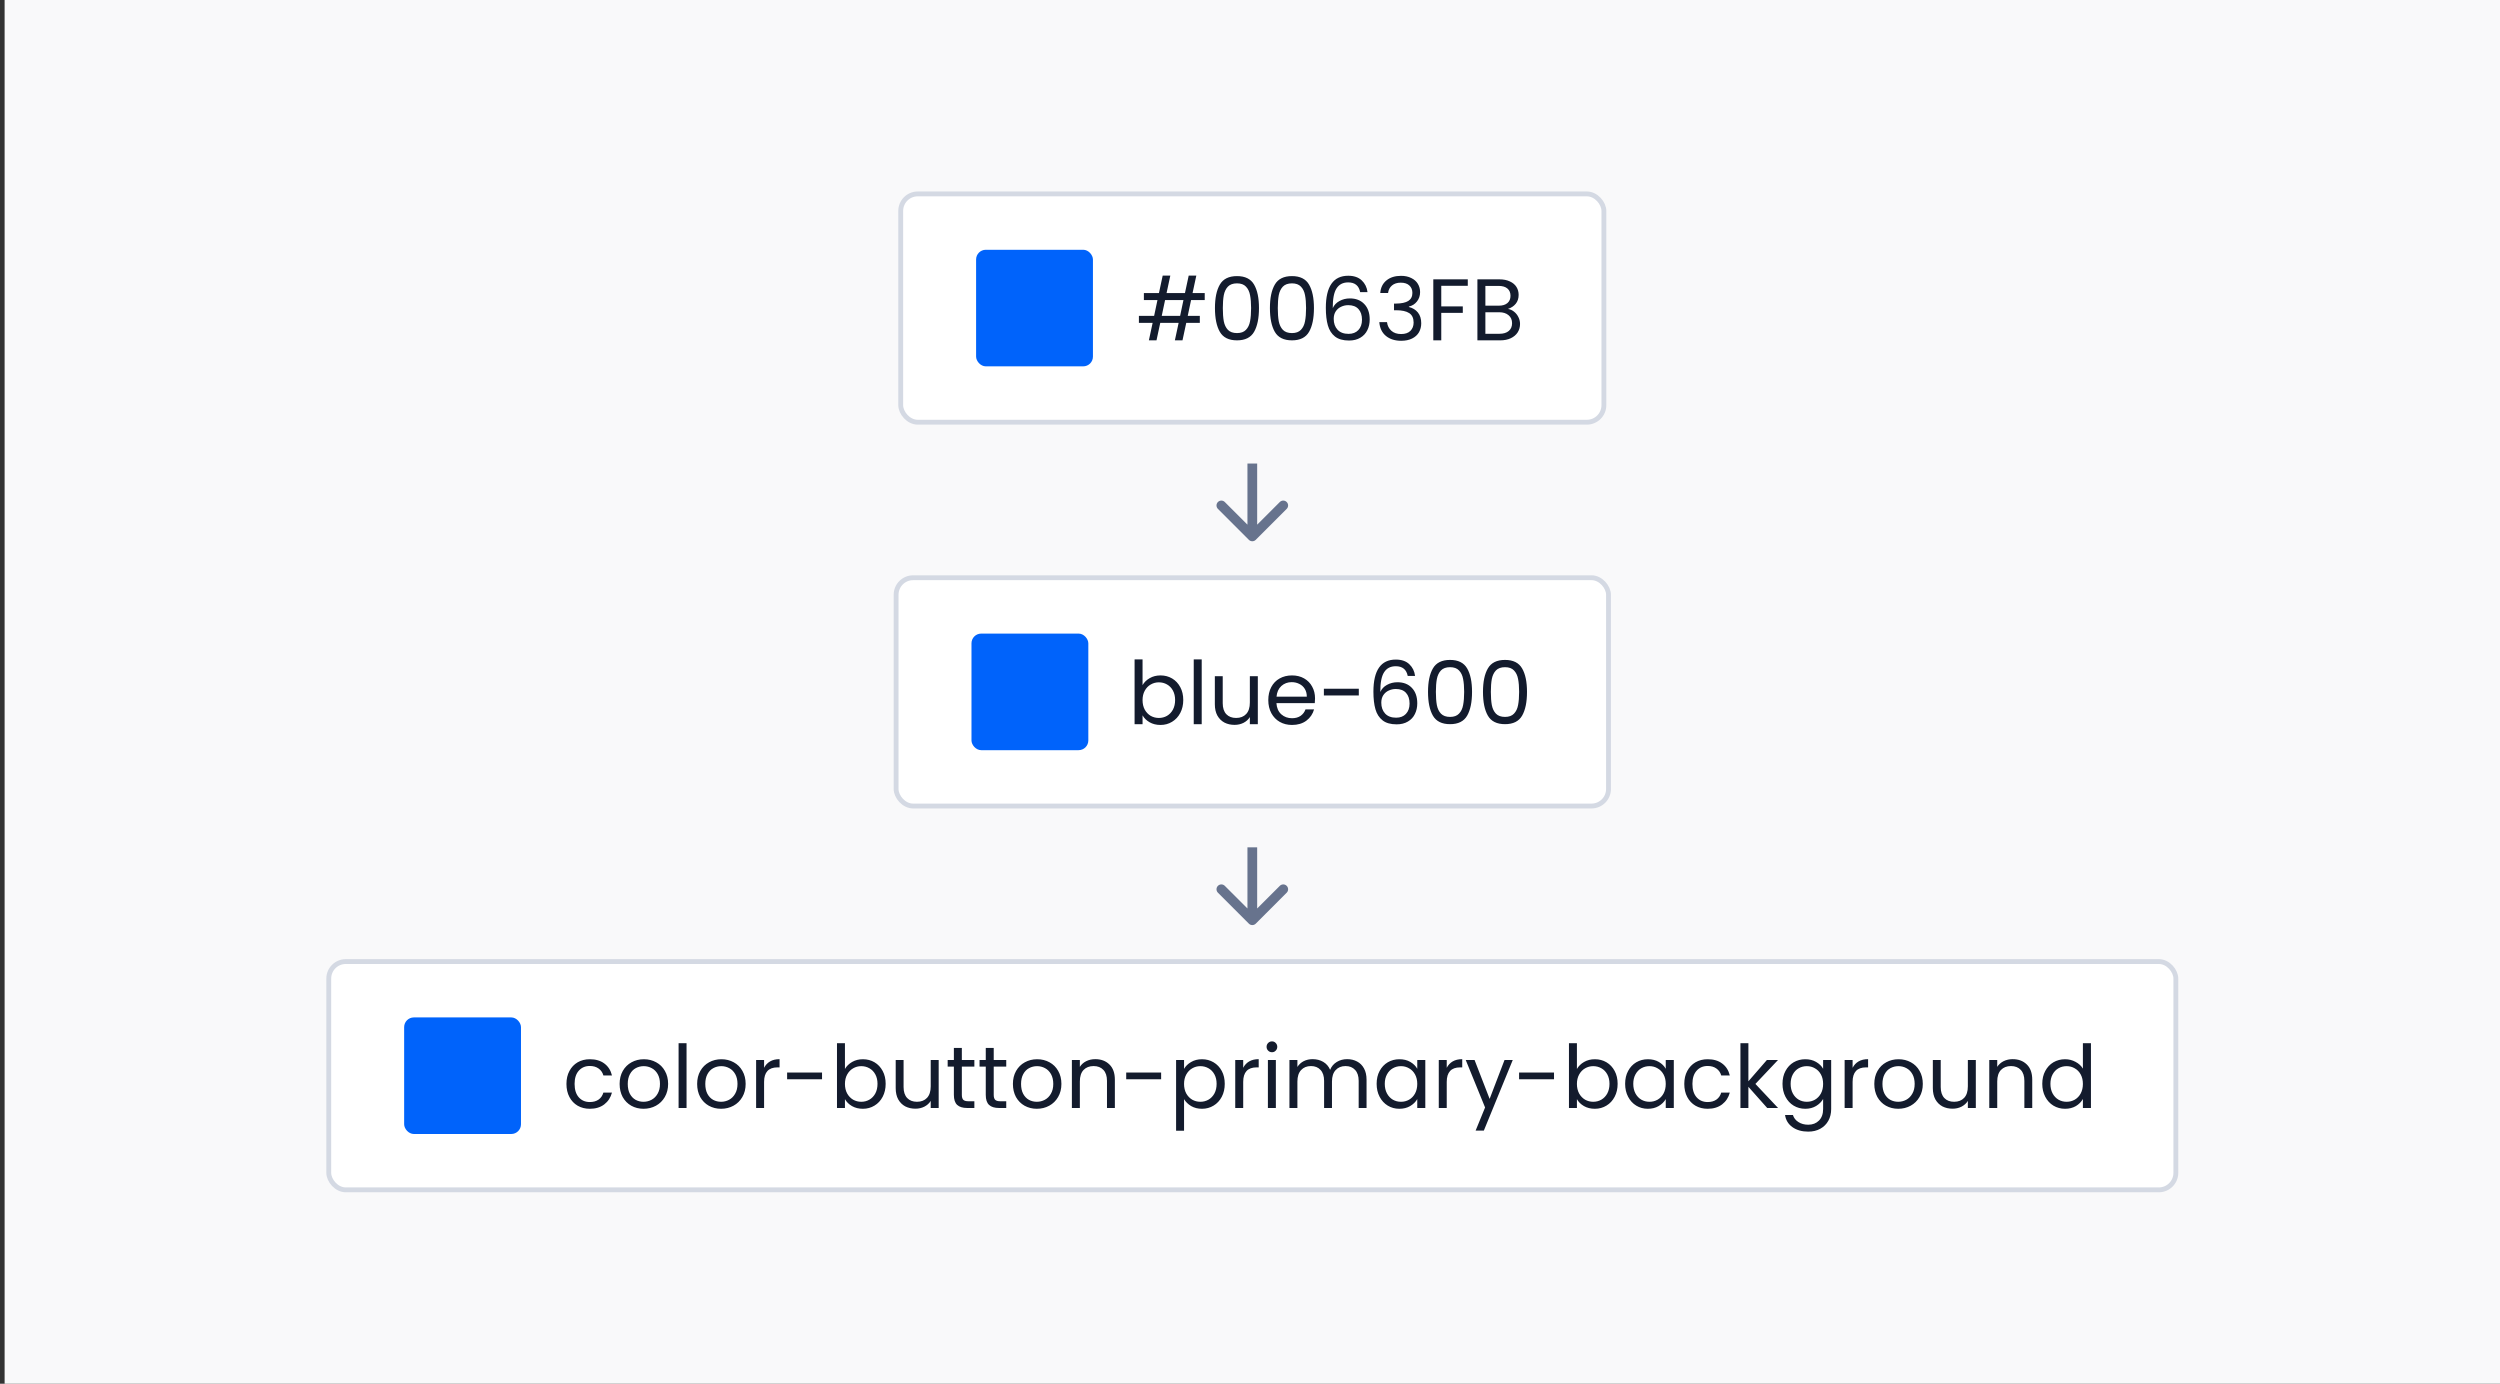 <svg width="271" height="150" viewBox="0 0 271 150" fill="none" xmlns="http://www.w3.org/2000/svg">
<rect x="0" y="0" width="271" height="150" fill="#333333" stroke="none"/>
<rect width="270.5" height="150" transform="translate(0.5)" fill="#F9F9FA"/>
<rect x="97.638" y="21.02" width="76.224" height="24.747" rx="1.845" fill="white"/>
<rect x="97.638" y="21.02" width="76.224" height="24.747" rx="1.845" stroke="#D4D9E3" stroke-width="0.527"/>
<rect x="105.809" y="27.075" width="12.666" height="12.637" rx="1.054" fill="#0063FB"/>
<path d="M129.112 32.529L128.751 34.237H130.061V34.996H128.59L128.182 36.894H127.356L127.764 34.996H125.772L125.364 36.894H124.538L124.946 34.996H123.457V34.237H125.108L125.468 32.529H123.997V31.77H125.629L126.037 29.872H126.863L126.455 31.77H128.448L128.856 29.872H129.681L129.273 31.77H130.592V32.529H129.112ZM128.286 32.529H126.294L125.933 34.237H127.926L128.286 32.529ZM131.701 33.392C131.701 32.304 131.878 31.457 132.232 30.849C132.586 30.236 133.206 29.929 134.092 29.929C134.971 29.929 135.588 30.236 135.942 30.849C136.296 31.457 136.473 32.304 136.473 33.392C136.473 34.499 136.296 35.36 135.942 35.973C135.588 36.587 134.971 36.894 134.092 36.894C133.206 36.894 132.586 36.587 132.232 35.973C131.878 35.36 131.701 34.499 131.701 33.392ZM135.619 33.392C135.619 32.842 135.581 32.377 135.506 31.997C135.436 31.612 135.287 31.302 135.06 31.068C134.838 30.834 134.516 30.716 134.092 30.716C133.662 30.716 133.333 30.834 133.105 31.068C132.884 31.302 132.735 31.612 132.659 31.997C132.589 32.377 132.555 32.842 132.555 33.392C132.555 33.962 132.589 34.439 132.659 34.825C132.735 35.211 132.884 35.521 133.105 35.755C133.333 35.989 133.662 36.106 134.092 36.106C134.516 36.106 134.838 35.989 135.06 35.755C135.287 35.521 135.436 35.211 135.506 34.825C135.581 34.439 135.619 33.962 135.619 33.392ZM137.659 33.392C137.659 32.304 137.836 31.457 138.19 30.849C138.544 30.236 139.164 29.929 140.05 29.929C140.929 29.929 141.546 30.236 141.9 30.849C142.254 31.457 142.432 32.304 142.432 33.392C142.432 34.499 142.254 35.36 141.9 35.973C141.546 36.587 140.929 36.894 140.05 36.894C139.164 36.894 138.544 36.587 138.19 35.973C137.836 35.36 137.659 34.499 137.659 33.392ZM141.578 33.392C141.578 32.842 141.54 32.377 141.464 31.997C141.394 31.612 141.245 31.302 141.018 31.068C140.796 30.834 140.474 30.716 140.05 30.716C139.62 30.716 139.291 30.834 139.063 31.068C138.842 31.302 138.693 31.612 138.617 31.997C138.548 32.377 138.513 32.842 138.513 33.392C138.513 33.962 138.548 34.439 138.617 34.825C138.693 35.211 138.842 35.521 139.063 35.755C139.291 35.989 139.62 36.106 140.05 36.106C140.474 36.106 140.796 35.989 141.018 35.755C141.245 35.521 141.394 35.211 141.464 34.825C141.54 34.439 141.578 33.962 141.578 33.392ZM147.441 31.665C147.302 30.963 146.868 30.612 146.141 30.612C145.578 30.612 145.157 30.83 144.879 31.267C144.601 31.697 144.465 32.409 144.471 33.402C144.616 33.073 144.857 32.817 145.192 32.633C145.534 32.443 145.913 32.349 146.331 32.349C146.982 32.349 147.501 32.551 147.887 32.956C148.279 33.361 148.475 33.92 148.475 34.635C148.475 35.065 148.39 35.451 148.219 35.793C148.054 36.135 147.801 36.407 147.46 36.609C147.125 36.811 146.717 36.913 146.236 36.913C145.584 36.913 145.075 36.767 144.708 36.476C144.341 36.185 144.085 35.783 143.94 35.271C143.794 34.759 143.721 34.126 143.721 33.373C143.721 31.052 144.531 29.891 146.15 29.891C146.77 29.891 147.257 30.059 147.612 30.394C147.966 30.729 148.175 31.153 148.238 31.665H147.441ZM146.15 33.079C145.878 33.079 145.622 33.136 145.382 33.25C145.141 33.358 144.945 33.525 144.793 33.753C144.648 33.974 144.575 34.246 144.575 34.569C144.575 35.05 144.714 35.442 144.993 35.745C145.271 36.043 145.67 36.191 146.188 36.191C146.631 36.191 146.982 36.055 147.242 35.783C147.507 35.505 147.64 35.132 147.64 34.664C147.64 34.17 147.514 33.785 147.261 33.506C147.007 33.221 146.637 33.079 146.15 33.079ZM149.621 31.76C149.665 31.178 149.89 30.723 150.295 30.394C150.699 30.065 151.224 29.901 151.87 29.901C152.3 29.901 152.67 29.98 152.98 30.138C153.296 30.29 153.533 30.498 153.692 30.764C153.856 31.03 153.938 31.33 153.938 31.665C153.938 32.058 153.824 32.396 153.597 32.681C153.375 32.965 153.084 33.149 152.724 33.231V33.278C153.135 33.38 153.461 33.579 153.701 33.876C153.941 34.173 154.062 34.562 154.062 35.043C154.062 35.404 153.979 35.73 153.815 36.021C153.65 36.305 153.404 36.53 153.075 36.694C152.746 36.859 152.35 36.941 151.889 36.941C151.218 36.941 150.668 36.767 150.238 36.419C149.808 36.065 149.567 35.565 149.517 34.92H150.352C150.396 35.3 150.551 35.609 150.816 35.85C151.082 36.09 151.436 36.21 151.879 36.21C152.322 36.21 152.657 36.096 152.885 35.869C153.119 35.635 153.236 35.334 153.236 34.967C153.236 34.493 153.078 34.151 152.762 33.943C152.445 33.734 151.968 33.63 151.329 33.63H151.111V32.908H151.338C151.92 32.902 152.36 32.807 152.657 32.624C152.955 32.434 153.103 32.143 153.103 31.751C153.103 31.416 152.993 31.147 152.771 30.944C152.556 30.742 152.246 30.641 151.841 30.641C151.449 30.641 151.133 30.742 150.892 30.944C150.652 31.147 150.51 31.419 150.465 31.76H149.621ZM159.108 30.28V30.982H156.233V33.212H158.567V33.914H156.233V36.894H155.37V30.28H159.108ZM163.463 33.487C163.703 33.525 163.921 33.623 164.117 33.781C164.32 33.94 164.478 34.136 164.592 34.37C164.712 34.604 164.772 34.853 164.772 35.119C164.772 35.455 164.687 35.758 164.516 36.03C164.345 36.296 164.095 36.508 163.766 36.666C163.444 36.818 163.061 36.894 162.618 36.894H160.151V30.28H162.523C162.972 30.28 163.355 30.356 163.671 30.508C163.988 30.653 164.225 30.852 164.383 31.105C164.541 31.359 164.62 31.643 164.62 31.959C164.62 32.352 164.513 32.678 164.298 32.937C164.089 33.19 163.81 33.373 163.463 33.487ZM161.015 33.136H162.466C162.871 33.136 163.184 33.041 163.406 32.851C163.627 32.662 163.738 32.399 163.738 32.064C163.738 31.729 163.627 31.466 163.406 31.276C163.184 31.087 162.865 30.992 162.447 30.992H161.015V33.136ZM162.542 36.182C162.972 36.182 163.308 36.081 163.548 35.878C163.788 35.676 163.909 35.394 163.909 35.034C163.909 34.667 163.782 34.379 163.529 34.17C163.276 33.955 162.938 33.848 162.514 33.848H161.015V36.182H162.542Z" fill="#131B2D"/>
<path d="M135.377 58.519C135.583 58.724 135.917 58.724 136.123 58.519L139.477 55.164C139.683 54.958 139.683 54.624 139.477 54.418C139.272 54.212 138.938 54.212 138.732 54.418L135.75 57.4L132.768 54.418C132.562 54.212 132.228 54.212 132.023 54.418C131.817 54.624 131.817 54.958 132.023 55.164L135.377 58.519ZM135.223 50.248L135.223 58.146L136.277 58.146L136.277 50.248L135.223 50.248Z" fill="#67738D"/>
<rect x="97.138" y="62.626" width="77.224" height="24.747" rx="1.845" fill="white"/>
<rect x="97.138" y="62.626" width="77.224" height="24.747" rx="1.845" stroke="#D4D9E3" stroke-width="0.527"/>
<rect x="105.309" y="68.681" width="12.666" height="12.637" rx="1.054" fill="#0063FB"/>
<path d="M123.853 74.268C124.03 73.958 124.289 73.705 124.631 73.509C124.972 73.313 125.361 73.215 125.798 73.215C126.266 73.215 126.687 73.326 127.06 73.547C127.433 73.768 127.727 74.082 127.942 74.486C128.157 74.885 128.265 75.35 128.265 75.881C128.265 76.406 128.157 76.874 127.942 77.285C127.727 77.697 127.43 78.016 127.05 78.244C126.677 78.472 126.26 78.585 125.798 78.585C125.349 78.585 124.953 78.487 124.612 78.291C124.276 78.095 124.023 77.845 123.853 77.542V78.5H122.989V71.478H123.853V74.268ZM127.382 75.881C127.382 75.489 127.303 75.147 127.145 74.856C126.987 74.565 126.772 74.344 126.5 74.192C126.234 74.04 125.94 73.965 125.618 73.965C125.301 73.965 125.007 74.044 124.735 74.202C124.469 74.353 124.254 74.578 124.09 74.875C123.932 75.166 123.853 75.505 123.853 75.891C123.853 76.283 123.932 76.628 124.09 76.925C124.254 77.216 124.469 77.44 124.735 77.599C125.007 77.75 125.301 77.826 125.618 77.826C125.94 77.826 126.234 77.75 126.5 77.599C126.772 77.44 126.987 77.216 127.145 76.925C127.303 76.628 127.382 76.28 127.382 75.881ZM130.265 71.478V78.5H129.401V71.478H130.265ZM136.348 73.3V78.5H135.484V77.731C135.32 77.997 135.089 78.206 134.792 78.358C134.501 78.503 134.178 78.576 133.824 78.576C133.419 78.576 133.055 78.494 132.733 78.329C132.41 78.158 132.154 77.905 131.964 77.57C131.781 77.235 131.689 76.827 131.689 76.346V73.3H132.543V76.232C132.543 76.745 132.673 77.14 132.932 77.418C133.191 77.69 133.546 77.826 133.995 77.826C134.456 77.826 134.82 77.684 135.086 77.399C135.352 77.115 135.484 76.7 135.484 76.156V73.3H136.348ZM142.55 75.701C142.55 75.865 142.541 76.039 142.522 76.223H138.366C138.397 76.735 138.571 77.137 138.887 77.428C139.21 77.713 139.599 77.855 140.055 77.855C140.428 77.855 140.738 77.769 140.984 77.599C141.237 77.421 141.415 77.187 141.516 76.896H142.446C142.306 77.396 142.028 77.804 141.611 78.121C141.193 78.43 140.674 78.585 140.055 78.585C139.561 78.585 139.118 78.475 138.726 78.253C138.34 78.032 138.037 77.719 137.815 77.314C137.594 76.903 137.483 76.428 137.483 75.891C137.483 75.353 137.591 74.882 137.806 74.477C138.021 74.072 138.321 73.762 138.707 73.547C139.099 73.326 139.548 73.215 140.055 73.215C140.548 73.215 140.984 73.322 141.364 73.537C141.743 73.753 142.034 74.05 142.237 74.429C142.446 74.803 142.55 75.227 142.55 75.701ZM141.658 75.521C141.658 75.192 141.585 74.91 141.44 74.676C141.294 74.436 141.095 74.255 140.842 74.135C140.595 74.009 140.32 73.945 140.017 73.945C139.58 73.945 139.207 74.085 138.897 74.363C138.593 74.641 138.419 75.027 138.375 75.521H141.658ZM147.295 74.657V75.388H143.509V74.657H147.295ZM152.597 73.272C152.458 72.57 152.025 72.219 151.297 72.219C150.734 72.219 150.314 72.437 150.036 72.873C149.757 73.303 149.621 74.015 149.627 75.008C149.773 74.679 150.013 74.423 150.349 74.24C150.69 74.05 151.07 73.955 151.487 73.955C152.139 73.955 152.658 74.157 153.043 74.562C153.436 74.967 153.632 75.527 153.632 76.242C153.632 76.672 153.546 77.058 153.375 77.399C153.211 77.741 152.958 78.013 152.616 78.215C152.281 78.418 151.873 78.519 151.392 78.519C150.741 78.519 150.232 78.374 149.865 78.082C149.498 77.791 149.242 77.39 149.096 76.877C148.951 76.365 148.878 75.733 148.878 74.98C148.878 72.658 149.688 71.498 151.307 71.498C151.927 71.498 152.414 71.665 152.768 72C153.122 72.336 153.331 72.759 153.394 73.272H152.597ZM151.307 74.686C151.035 74.686 150.779 74.743 150.538 74.856C150.298 74.964 150.102 75.132 149.95 75.359C149.805 75.581 149.732 75.853 149.732 76.175C149.732 76.656 149.871 77.048 150.149 77.352C150.428 77.649 150.826 77.798 151.345 77.798C151.788 77.798 152.139 77.662 152.398 77.39C152.664 77.112 152.797 76.738 152.797 76.27C152.797 75.777 152.67 75.391 152.417 75.113C152.164 74.828 151.794 74.686 151.307 74.686ZM154.797 74.999C154.797 73.911 154.974 73.063 155.328 72.456C155.682 71.842 156.302 71.535 157.188 71.535C158.067 71.535 158.684 71.842 159.038 72.456C159.392 73.063 159.569 73.911 159.569 74.999C159.569 76.106 159.392 76.966 159.038 77.58C158.684 78.193 158.067 78.5 157.188 78.5C156.302 78.5 155.682 78.193 155.328 77.58C154.974 76.966 154.797 76.106 154.797 74.999ZM158.715 74.999C158.715 74.448 158.677 73.984 158.601 73.604C158.532 73.218 158.383 72.908 158.155 72.674C157.934 72.44 157.611 72.323 157.188 72.323C156.757 72.323 156.429 72.44 156.201 72.674C155.979 72.908 155.831 73.218 155.755 73.604C155.685 73.984 155.65 74.448 155.65 74.999C155.65 75.568 155.685 76.046 155.755 76.431C155.831 76.817 155.979 77.127 156.201 77.361C156.429 77.595 156.757 77.713 157.188 77.713C157.611 77.713 157.934 77.595 158.155 77.361C158.383 77.127 158.532 76.817 158.601 76.431C158.677 76.046 158.715 75.568 158.715 74.999ZM160.755 74.999C160.755 73.911 160.932 73.063 161.286 72.456C161.64 71.842 162.26 71.535 163.146 71.535C164.025 71.535 164.642 71.842 164.996 72.456C165.35 73.063 165.527 73.911 165.527 74.999C165.527 76.106 165.35 76.966 164.996 77.58C164.642 78.193 164.025 78.5 163.146 78.5C162.26 78.5 161.64 78.193 161.286 77.58C160.932 76.966 160.755 76.106 160.755 74.999ZM164.673 74.999C164.673 74.448 164.635 73.984 164.56 73.604C164.49 73.218 164.341 72.908 164.114 72.674C163.892 72.44 163.57 72.323 163.146 72.323C162.716 72.323 162.387 72.44 162.159 72.674C161.938 72.908 161.789 73.218 161.713 73.604C161.643 73.984 161.609 74.448 161.609 74.999C161.609 75.568 161.643 76.046 161.713 76.431C161.789 76.817 161.938 77.127 162.159 77.361C162.387 77.595 162.716 77.713 163.146 77.713C163.57 77.713 163.892 77.595 164.114 77.361C164.341 77.127 164.49 76.817 164.56 76.431C164.635 76.046 164.673 75.568 164.673 74.999Z" fill="#131B2D"/>
<path d="M135.377 100.125C135.583 100.331 135.917 100.331 136.123 100.125L139.477 96.77C139.683 96.564 139.683 96.231 139.477 96.025C139.272 95.819 138.938 95.819 138.732 96.025L135.75 99.007L132.768 96.025C132.562 95.819 132.228 95.819 132.023 96.025C131.817 96.231 131.817 96.564 132.023 96.77L135.377 100.125ZM135.223 91.854L135.223 99.752L136.277 99.752L136.277 91.854L135.223 91.854Z" fill="#67738D"/>
<rect x="35.638" y="104.233" width="200.224" height="24.747" rx="1.845" fill="white"/>
<rect x="35.638" y="104.233" width="200.224" height="24.747" rx="1.845" stroke="#D4D9E3" stroke-width="0.527"/>
<rect x="43.809" y="110.288" width="12.666" height="12.637" rx="1.054" fill="#0063FB"/>
<path d="M61.403 117.497C61.403 116.959 61.511 116.491 61.726 116.093C61.941 115.688 62.238 115.375 62.618 115.153C63.004 114.932 63.443 114.821 63.937 114.821C64.576 114.821 65.101 114.976 65.512 115.286C65.929 115.596 66.204 116.026 66.337 116.577H65.407C65.319 116.26 65.145 116.011 64.886 115.827C64.633 115.644 64.316 115.552 63.937 115.552C63.443 115.552 63.045 115.723 62.741 116.064C62.438 116.4 62.286 116.877 62.286 117.497C62.286 118.123 62.438 118.607 62.741 118.949C63.045 119.29 63.443 119.461 63.937 119.461C64.316 119.461 64.633 119.373 64.886 119.196C65.139 119.018 65.313 118.765 65.407 118.436H66.337C66.198 118.968 65.92 119.395 65.502 119.717C65.085 120.034 64.563 120.192 63.937 120.192C63.443 120.192 63.004 120.081 62.618 119.86C62.238 119.638 61.941 119.325 61.726 118.92C61.511 118.516 61.403 118.041 61.403 117.497ZM69.757 120.192C69.27 120.192 68.827 120.081 68.429 119.86C68.037 119.638 67.727 119.325 67.499 118.92C67.278 118.509 67.167 118.035 67.167 117.497C67.167 116.966 67.281 116.498 67.508 116.093C67.743 115.682 68.059 115.369 68.457 115.153C68.856 114.932 69.302 114.821 69.795 114.821C70.289 114.821 70.734 114.932 71.133 115.153C71.532 115.369 71.845 115.678 72.072 116.083C72.306 116.488 72.424 116.959 72.424 117.497C72.424 118.035 72.303 118.509 72.063 118.92C71.829 119.325 71.509 119.638 71.105 119.86C70.7 120.081 70.251 120.192 69.757 120.192ZM69.757 119.433C70.067 119.433 70.358 119.36 70.63 119.215C70.902 119.069 71.12 118.851 71.285 118.56C71.456 118.269 71.541 117.915 71.541 117.497C71.541 117.08 71.459 116.725 71.294 116.434C71.13 116.143 70.915 115.928 70.649 115.789C70.383 115.644 70.096 115.571 69.786 115.571C69.469 115.571 69.178 115.644 68.913 115.789C68.653 115.928 68.445 116.143 68.287 116.434C68.128 116.725 68.049 117.08 68.049 117.497C68.049 117.921 68.125 118.278 68.277 118.569C68.435 118.86 68.644 119.079 68.903 119.224C69.163 119.363 69.447 119.433 69.757 119.433ZM74.422 113.085V120.106H73.559V113.085H74.422ZM78.162 120.192C77.674 120.192 77.232 120.081 76.833 119.86C76.441 119.638 76.131 119.325 75.903 118.92C75.682 118.509 75.571 118.035 75.571 117.497C75.571 116.966 75.685 116.498 75.913 116.093C76.147 115.682 76.463 115.369 76.862 115.153C77.26 114.932 77.706 114.821 78.2 114.821C78.693 114.821 79.139 114.932 79.537 115.153C79.936 115.369 80.249 115.678 80.477 116.083C80.711 116.488 80.828 116.959 80.828 117.497C80.828 118.035 80.708 118.509 80.467 118.92C80.233 119.325 79.914 119.638 79.509 119.86C79.104 120.081 78.655 120.192 78.162 120.192ZM78.162 119.433C78.472 119.433 78.763 119.36 79.035 119.215C79.307 119.069 79.525 118.851 79.689 118.56C79.86 118.269 79.945 117.915 79.945 117.497C79.945 117.08 79.863 116.725 79.699 116.434C79.534 116.143 79.319 115.928 79.053 115.789C78.788 115.644 78.5 115.571 78.19 115.571C77.874 115.571 77.583 115.644 77.317 115.789C77.058 115.928 76.849 116.143 76.691 116.434C76.533 116.725 76.454 117.08 76.454 117.497C76.454 117.921 76.53 118.278 76.681 118.569C76.84 118.86 77.048 119.079 77.308 119.224C77.567 119.363 77.852 119.433 78.162 119.433ZM82.827 115.751C82.978 115.454 83.194 115.223 83.472 115.059C83.757 114.894 84.101 114.812 84.506 114.812V115.704H84.278C83.311 115.704 82.827 116.229 82.827 117.279V120.106H81.963V114.907H82.827V115.751ZM89.109 116.264V116.994H85.323V116.264H89.109ZM91.592 115.875C91.769 115.565 92.029 115.312 92.371 115.115C92.712 114.919 93.101 114.821 93.538 114.821C94.006 114.821 94.426 114.932 94.799 115.153C95.173 115.375 95.467 115.688 95.682 116.093C95.897 116.491 96.005 116.956 96.005 117.488C96.005 118.013 95.897 118.481 95.682 118.892C95.467 119.303 95.17 119.623 94.79 119.85C94.417 120.078 93.999 120.192 93.538 120.192C93.088 120.192 92.693 120.094 92.352 119.898C92.016 119.702 91.763 119.452 91.592 119.148V120.106H90.729V113.085H91.592V115.875ZM95.122 117.488C95.122 117.095 95.043 116.754 94.885 116.463C94.727 116.172 94.512 115.95 94.24 115.799C93.974 115.647 93.68 115.571 93.357 115.571C93.041 115.571 92.747 115.65 92.475 115.808C92.209 115.96 91.994 116.185 91.83 116.482C91.671 116.773 91.592 117.111 91.592 117.497C91.592 117.889 91.671 118.234 91.83 118.531C91.994 118.822 92.209 119.047 92.475 119.205C92.747 119.357 93.041 119.433 93.357 119.433C93.68 119.433 93.974 119.357 94.24 119.205C94.512 119.047 94.727 118.822 94.885 118.531C95.043 118.234 95.122 117.886 95.122 117.488ZM101.753 114.907V120.106H100.889V119.338C100.725 119.604 100.494 119.812 100.196 119.964C99.906 120.11 99.583 120.182 99.229 120.182C98.824 120.182 98.46 120.1 98.137 119.936C97.815 119.765 97.559 119.512 97.369 119.177C97.185 118.841 97.094 118.433 97.094 117.953V114.907H97.948V117.839C97.948 118.351 98.077 118.746 98.337 119.025C98.596 119.297 98.95 119.433 99.399 119.433C99.861 119.433 100.225 119.29 100.491 119.006C100.756 118.721 100.889 118.307 100.889 117.763V114.907H101.753ZM104.264 115.618V118.683C104.264 118.936 104.317 119.116 104.425 119.224C104.533 119.325 104.719 119.376 104.985 119.376H105.621V120.106H104.842C104.362 120.106 104.001 119.996 103.761 119.774C103.52 119.553 103.4 119.189 103.4 118.683V115.618H102.727V114.907H103.4V113.597H104.264V114.907H105.621V115.618H104.264ZM107.72 115.618V118.683C107.72 118.936 107.774 119.116 107.881 119.224C107.989 119.325 108.175 119.376 108.441 119.376H109.077V120.106H108.299C107.818 120.106 107.457 119.996 107.217 119.774C106.977 119.553 106.857 119.189 106.857 118.683V115.618H106.183V114.907H106.857V113.597H107.72V114.907H109.077V115.618H107.72ZM112.391 120.192C111.904 120.192 111.461 120.081 111.062 119.86C110.67 119.638 110.36 119.325 110.132 118.92C109.911 118.509 109.8 118.035 109.8 117.497C109.8 116.966 109.914 116.498 110.142 116.093C110.376 115.682 110.692 115.369 111.091 115.153C111.489 114.932 111.935 114.821 112.429 114.821C112.922 114.821 113.368 114.932 113.767 115.153C114.165 115.369 114.478 115.678 114.706 116.083C114.94 116.488 115.057 116.959 115.057 117.497C115.057 118.035 114.937 118.509 114.696 118.92C114.462 119.325 114.143 119.638 113.738 119.86C113.333 120.081 112.884 120.192 112.391 120.192ZM112.391 119.433C112.701 119.433 112.992 119.36 113.264 119.215C113.536 119.069 113.754 118.851 113.918 118.56C114.089 118.269 114.175 117.915 114.175 117.497C114.175 117.08 114.092 116.725 113.928 116.434C113.763 116.143 113.548 115.928 113.283 115.789C113.017 115.644 112.729 115.571 112.419 115.571C112.103 115.571 111.812 115.644 111.546 115.789C111.287 115.928 111.078 116.143 110.92 116.434C110.762 116.725 110.683 117.08 110.683 117.497C110.683 117.921 110.759 118.278 110.911 118.569C111.069 118.86 111.277 119.079 111.537 119.224C111.796 119.363 112.081 119.433 112.391 119.433ZM118.726 114.812C119.358 114.812 119.871 115.005 120.263 115.391C120.655 115.77 120.851 116.321 120.851 117.042V120.106H119.997V117.165C119.997 116.646 119.868 116.251 119.608 115.979C119.349 115.701 118.995 115.561 118.545 115.561C118.09 115.561 117.726 115.704 117.454 115.988C117.189 116.273 117.056 116.687 117.056 117.231V120.106H116.192V114.907H117.056V115.647C117.227 115.381 117.457 115.176 117.748 115.03C118.046 114.885 118.372 114.812 118.726 114.812ZM125.867 116.264V116.994H122.081V116.264H125.867ZM128.351 115.865C128.522 115.568 128.775 115.321 129.11 115.125C129.452 114.923 129.847 114.821 130.296 114.821C130.758 114.821 131.176 114.932 131.549 115.153C131.928 115.375 132.226 115.688 132.441 116.093C132.656 116.491 132.763 116.956 132.763 117.488C132.763 118.013 132.656 118.481 132.441 118.892C132.226 119.303 131.928 119.623 131.549 119.85C131.176 120.078 130.758 120.192 130.296 120.192C129.854 120.192 129.461 120.094 129.12 119.898C128.785 119.695 128.528 119.445 128.351 119.148V122.573H127.488V114.907H128.351V115.865ZM131.881 117.488C131.881 117.095 131.802 116.754 131.644 116.463C131.486 116.172 131.271 115.95 130.999 115.799C130.733 115.647 130.439 115.571 130.116 115.571C129.8 115.571 129.506 115.65 129.234 115.808C128.968 115.96 128.753 116.185 128.588 116.482C128.43 116.773 128.351 117.111 128.351 117.497C128.351 117.889 128.43 118.234 128.588 118.531C128.753 118.822 128.968 119.047 129.234 119.205C129.506 119.357 129.8 119.433 130.116 119.433C130.439 119.433 130.733 119.357 130.999 119.205C131.271 119.047 131.486 118.822 131.644 118.531C131.802 118.234 131.881 117.886 131.881 117.488ZM134.763 115.751C134.915 115.454 135.13 115.223 135.409 115.059C135.693 114.894 136.038 114.812 136.443 114.812V115.704H136.215C135.247 115.704 134.763 116.229 134.763 117.279V120.106H133.9V114.907H134.763V115.751ZM137.886 114.062C137.721 114.062 137.582 114.005 137.468 113.891C137.354 113.778 137.297 113.638 137.297 113.474C137.297 113.309 137.354 113.17 137.468 113.056C137.582 112.943 137.721 112.886 137.886 112.886C138.044 112.886 138.177 112.943 138.284 113.056C138.398 113.17 138.455 113.309 138.455 113.474C138.455 113.638 138.398 113.778 138.284 113.891C138.177 114.005 138.044 114.062 137.886 114.062ZM138.303 114.907V120.106H137.44V114.907H138.303ZM146.028 114.812C146.432 114.812 146.793 114.897 147.109 115.068C147.426 115.233 147.675 115.482 147.859 115.818C148.042 116.153 148.134 116.561 148.134 117.042V120.106H147.28V117.165C147.28 116.646 147.15 116.251 146.891 115.979C146.638 115.701 146.293 115.561 145.857 115.561C145.408 115.561 145.05 115.707 144.785 115.998C144.519 116.283 144.386 116.697 144.386 117.241V120.106H143.532V117.165C143.532 116.646 143.402 116.251 143.143 115.979C142.89 115.701 142.545 115.561 142.109 115.561C141.66 115.561 141.302 115.707 141.037 115.998C140.771 116.283 140.638 116.697 140.638 117.241V120.106H139.775V114.907H140.638V115.656C140.809 115.384 141.037 115.176 141.321 115.03C141.612 114.885 141.932 114.812 142.28 114.812C142.716 114.812 143.102 114.91 143.437 115.106C143.773 115.302 144.022 115.59 144.187 115.969C144.332 115.603 144.573 115.318 144.908 115.115C145.243 114.913 145.616 114.812 146.028 114.812ZM149.228 117.488C149.228 116.956 149.335 116.491 149.55 116.093C149.766 115.688 150.06 115.375 150.433 115.153C150.812 114.932 151.233 114.821 151.695 114.821C152.15 114.821 152.546 114.919 152.881 115.115C153.216 115.312 153.466 115.558 153.631 115.856V114.907H154.503V120.106H153.631V119.139C153.46 119.442 153.204 119.695 152.862 119.898C152.527 120.094 152.135 120.192 151.685 120.192C151.224 120.192 150.806 120.078 150.433 119.85C150.06 119.623 149.766 119.303 149.55 118.892C149.335 118.481 149.228 118.013 149.228 117.488ZM153.631 117.497C153.631 117.105 153.551 116.763 153.393 116.472C153.235 116.181 153.02 115.96 152.748 115.808C152.482 115.65 152.188 115.571 151.866 115.571C151.543 115.571 151.249 115.647 150.983 115.799C150.718 115.95 150.506 116.172 150.348 116.463C150.189 116.754 150.11 117.095 150.11 117.488C150.11 117.886 150.189 118.234 150.348 118.531C150.506 118.822 150.718 119.047 150.983 119.205C151.249 119.357 151.543 119.433 151.866 119.433C152.188 119.433 152.482 119.357 152.748 119.205C153.02 119.047 153.235 118.822 153.393 118.531C153.551 118.234 153.631 117.889 153.631 117.497ZM156.826 115.751C156.978 115.454 157.193 115.223 157.471 115.059C157.756 114.894 158.101 114.812 158.506 114.812V115.704H158.278C157.31 115.704 156.826 116.229 156.826 117.279V120.106H155.963V114.907H156.826V115.751ZM163.981 114.907L160.85 122.554H159.958L160.983 120.05L158.886 114.907H159.844L161.476 119.12L163.089 114.907H163.981ZM168.455 116.264V116.994H164.669V116.264H168.455ZM170.938 115.875C171.116 115.565 171.375 115.312 171.716 115.115C172.058 114.919 172.447 114.821 172.884 114.821C173.352 114.821 173.772 114.932 174.146 115.153C174.519 115.375 174.813 115.688 175.028 116.093C175.243 116.491 175.351 116.956 175.351 117.488C175.351 118.013 175.243 118.481 175.028 118.892C174.813 119.303 174.516 119.623 174.136 119.85C173.763 120.078 173.345 120.192 172.884 120.192C172.434 120.192 172.039 120.094 171.698 119.898C171.362 119.702 171.109 119.452 170.938 119.148V120.106H170.075V113.085H170.938V115.875ZM174.468 117.488C174.468 117.095 174.389 116.754 174.231 116.463C174.073 116.172 173.858 115.95 173.586 115.799C173.32 115.647 173.026 115.571 172.703 115.571C172.387 115.571 172.093 115.65 171.821 115.808C171.555 115.96 171.34 116.185 171.176 116.482C171.018 116.773 170.938 117.111 170.938 117.497C170.938 117.889 171.018 118.234 171.176 118.531C171.34 118.822 171.555 119.047 171.821 119.205C172.093 119.357 172.387 119.433 172.703 119.433C173.026 119.433 173.32 119.357 173.586 119.205C173.858 119.047 174.073 118.822 174.231 118.531C174.389 118.234 174.468 117.886 174.468 117.488ZM176.165 117.488C176.165 116.956 176.272 116.491 176.487 116.093C176.702 115.688 176.996 115.375 177.37 115.153C177.749 114.932 178.17 114.821 178.632 114.821C179.087 114.821 179.482 114.919 179.818 115.115C180.153 115.312 180.403 115.558 180.567 115.856V114.907H181.44V120.106H180.567V119.139C180.396 119.442 180.14 119.695 179.799 119.898C179.463 120.094 179.071 120.192 178.622 120.192C178.16 120.192 177.743 120.078 177.37 119.85C176.996 119.623 176.702 119.303 176.487 118.892C176.272 118.481 176.165 118.013 176.165 117.488ZM180.567 117.497C180.567 117.105 180.488 116.763 180.33 116.472C180.172 116.181 179.957 115.96 179.685 115.808C179.419 115.65 179.125 115.571 178.802 115.571C178.48 115.571 178.186 115.647 177.92 115.799C177.654 115.95 177.442 116.172 177.284 116.463C177.126 116.754 177.047 117.095 177.047 117.488C177.047 117.886 177.126 118.234 177.284 118.531C177.442 118.822 177.654 119.047 177.92 119.205C178.186 119.357 178.48 119.433 178.802 119.433C179.125 119.433 179.419 119.357 179.685 119.205C179.957 119.047 180.172 118.822 180.33 118.531C180.488 118.234 180.567 117.889 180.567 117.497ZM182.577 117.497C182.577 116.959 182.684 116.491 182.899 116.093C183.114 115.688 183.412 115.375 183.791 115.153C184.177 114.932 184.617 114.821 185.11 114.821C185.749 114.821 186.274 114.976 186.685 115.286C187.103 115.596 187.378 116.026 187.511 116.577H186.581C186.492 116.26 186.318 116.011 186.059 115.827C185.806 115.644 185.49 115.552 185.11 115.552C184.617 115.552 184.218 115.723 183.915 116.064C183.611 116.4 183.459 116.877 183.459 117.497C183.459 118.123 183.611 118.607 183.915 118.949C184.218 119.29 184.617 119.461 185.11 119.461C185.49 119.461 185.806 119.373 186.059 119.196C186.312 119.018 186.486 118.765 186.581 118.436H187.511C187.372 118.968 187.093 119.395 186.676 119.717C186.258 120.034 185.736 120.192 185.11 120.192C184.617 120.192 184.177 120.081 183.791 119.86C183.412 119.638 183.114 119.325 182.899 118.92C182.684 118.516 182.577 118.041 182.577 117.497ZM191.566 120.106L189.526 117.81V120.106H188.663V113.085H189.526V117.212L191.528 114.907H192.733L190.285 117.497L192.743 120.106H191.566ZM195.691 114.821C196.14 114.821 196.532 114.919 196.867 115.115C197.209 115.312 197.462 115.558 197.626 115.856V114.907H198.499V120.22C198.499 120.695 198.398 121.115 198.196 121.482C197.993 121.855 197.702 122.146 197.323 122.355C196.949 122.564 196.513 122.668 196.013 122.668C195.33 122.668 194.761 122.507 194.305 122.184C193.85 121.862 193.581 121.422 193.499 120.866H194.353C194.448 121.182 194.644 121.435 194.941 121.625C195.238 121.821 195.596 121.919 196.013 121.919C196.488 121.919 196.873 121.77 197.171 121.473C197.474 121.175 197.626 120.758 197.626 120.22V119.129C197.455 119.433 197.202 119.686 196.867 119.888C196.532 120.091 196.14 120.192 195.691 120.192C195.229 120.192 194.808 120.078 194.429 119.85C194.055 119.623 193.761 119.303 193.546 118.892C193.331 118.481 193.224 118.013 193.224 117.488C193.224 116.956 193.331 116.491 193.546 116.093C193.761 115.688 194.055 115.375 194.429 115.153C194.808 114.932 195.229 114.821 195.691 114.821ZM197.626 117.497C197.626 117.105 197.547 116.763 197.389 116.472C197.231 116.181 197.016 115.96 196.744 115.808C196.478 115.65 196.184 115.571 195.861 115.571C195.539 115.571 195.245 115.647 194.979 115.799C194.713 115.95 194.501 116.172 194.343 116.463C194.185 116.754 194.106 117.095 194.106 117.488C194.106 117.886 194.185 118.234 194.343 118.531C194.501 118.822 194.713 119.047 194.979 119.205C195.245 119.357 195.539 119.433 195.861 119.433C196.184 119.433 196.478 119.357 196.744 119.205C197.016 119.047 197.231 118.822 197.389 118.531C197.547 118.234 197.626 117.889 197.626 117.497ZM200.822 115.751C200.974 115.454 201.189 115.223 201.467 115.059C201.752 114.894 202.096 114.812 202.501 114.812V115.704H202.274C201.306 115.704 200.822 116.229 200.822 117.279V120.106H199.958V114.907H200.822V115.751ZM205.766 120.192C205.279 120.192 204.836 120.081 204.437 119.86C204.045 119.638 203.735 119.325 203.507 118.92C203.286 118.509 203.175 118.035 203.175 117.497C203.175 116.966 203.289 116.498 203.517 116.093C203.751 115.682 204.067 115.369 204.466 115.153C204.864 114.932 205.31 114.821 205.804 114.821C206.297 114.821 206.743 114.932 207.142 115.153C207.54 115.369 207.853 115.678 208.081 116.083C208.315 116.488 208.432 116.959 208.432 117.497C208.432 118.035 208.312 118.509 208.071 118.92C207.837 119.325 207.518 119.638 207.113 119.86C206.708 120.081 206.259 120.192 205.766 120.192ZM205.766 119.433C206.076 119.433 206.367 119.36 206.639 119.215C206.911 119.069 207.129 118.851 207.293 118.56C207.464 118.269 207.55 117.915 207.55 117.497C207.55 117.08 207.467 116.725 207.303 116.434C207.138 116.143 206.923 115.928 206.658 115.789C206.392 115.644 206.104 115.571 205.794 115.571C205.478 115.571 205.187 115.644 204.921 115.789C204.662 115.928 204.453 116.143 204.295 116.434C204.137 116.725 204.058 117.08 204.058 117.497C204.058 117.921 204.134 118.278 204.285 118.569C204.444 118.86 204.652 119.079 204.912 119.224C205.171 119.363 205.456 119.433 205.766 119.433ZM214.179 114.907V120.106H213.315V119.338C213.151 119.604 212.92 119.812 212.623 119.964C212.332 120.11 212.009 120.182 211.655 120.182C211.25 120.182 210.886 120.1 210.564 119.936C210.241 119.765 209.985 119.512 209.795 119.177C209.612 118.841 209.52 118.433 209.52 117.953V114.907H210.374V117.839C210.374 118.351 210.503 118.746 210.763 119.025C211.022 119.297 211.376 119.433 211.826 119.433C212.287 119.433 212.651 119.29 212.917 119.006C213.182 118.721 213.315 118.307 213.315 117.763V114.907H214.179ZM218.17 114.812C218.803 114.812 219.315 115.005 219.707 115.391C220.099 115.77 220.295 116.321 220.295 117.042V120.106H219.442V117.165C219.442 116.646 219.312 116.251 219.052 115.979C218.793 115.701 218.439 115.561 217.99 115.561C217.534 115.561 217.171 115.704 216.899 115.988C216.633 116.273 216.5 116.687 216.5 117.231V120.106H215.637V114.907H216.5V115.647C216.671 115.381 216.902 115.176 217.193 115.03C217.49 114.885 217.816 114.812 218.17 114.812ZM221.383 117.488C221.383 116.956 221.491 116.491 221.706 116.093C221.921 115.688 222.215 115.375 222.588 115.153C222.968 114.932 223.392 114.821 223.86 114.821C224.265 114.821 224.641 114.916 224.989 115.106C225.337 115.289 225.603 115.533 225.786 115.837V113.085H226.659V120.106H225.786V119.129C225.615 119.439 225.362 119.695 225.027 119.898C224.692 120.094 224.299 120.192 223.85 120.192C223.389 120.192 222.968 120.078 222.588 119.85C222.215 119.623 221.921 119.303 221.706 118.892C221.491 118.481 221.383 118.013 221.383 117.488ZM225.786 117.497C225.786 117.105 225.707 116.763 225.549 116.472C225.391 116.181 225.176 115.96 224.904 115.808C224.638 115.65 224.344 115.571 224.021 115.571C223.699 115.571 223.404 115.647 223.139 115.799C222.873 115.95 222.661 116.172 222.503 116.463C222.345 116.754 222.266 117.095 222.266 117.488C222.266 117.886 222.345 118.234 222.503 118.531C222.661 118.822 222.873 119.047 223.139 119.205C223.404 119.357 223.699 119.433 224.021 119.433C224.344 119.433 224.638 119.357 224.904 119.205C225.176 119.047 225.391 118.822 225.549 118.531C225.707 118.234 225.786 117.889 225.786 117.497Z" fill="#131B2D"/>
</svg>
